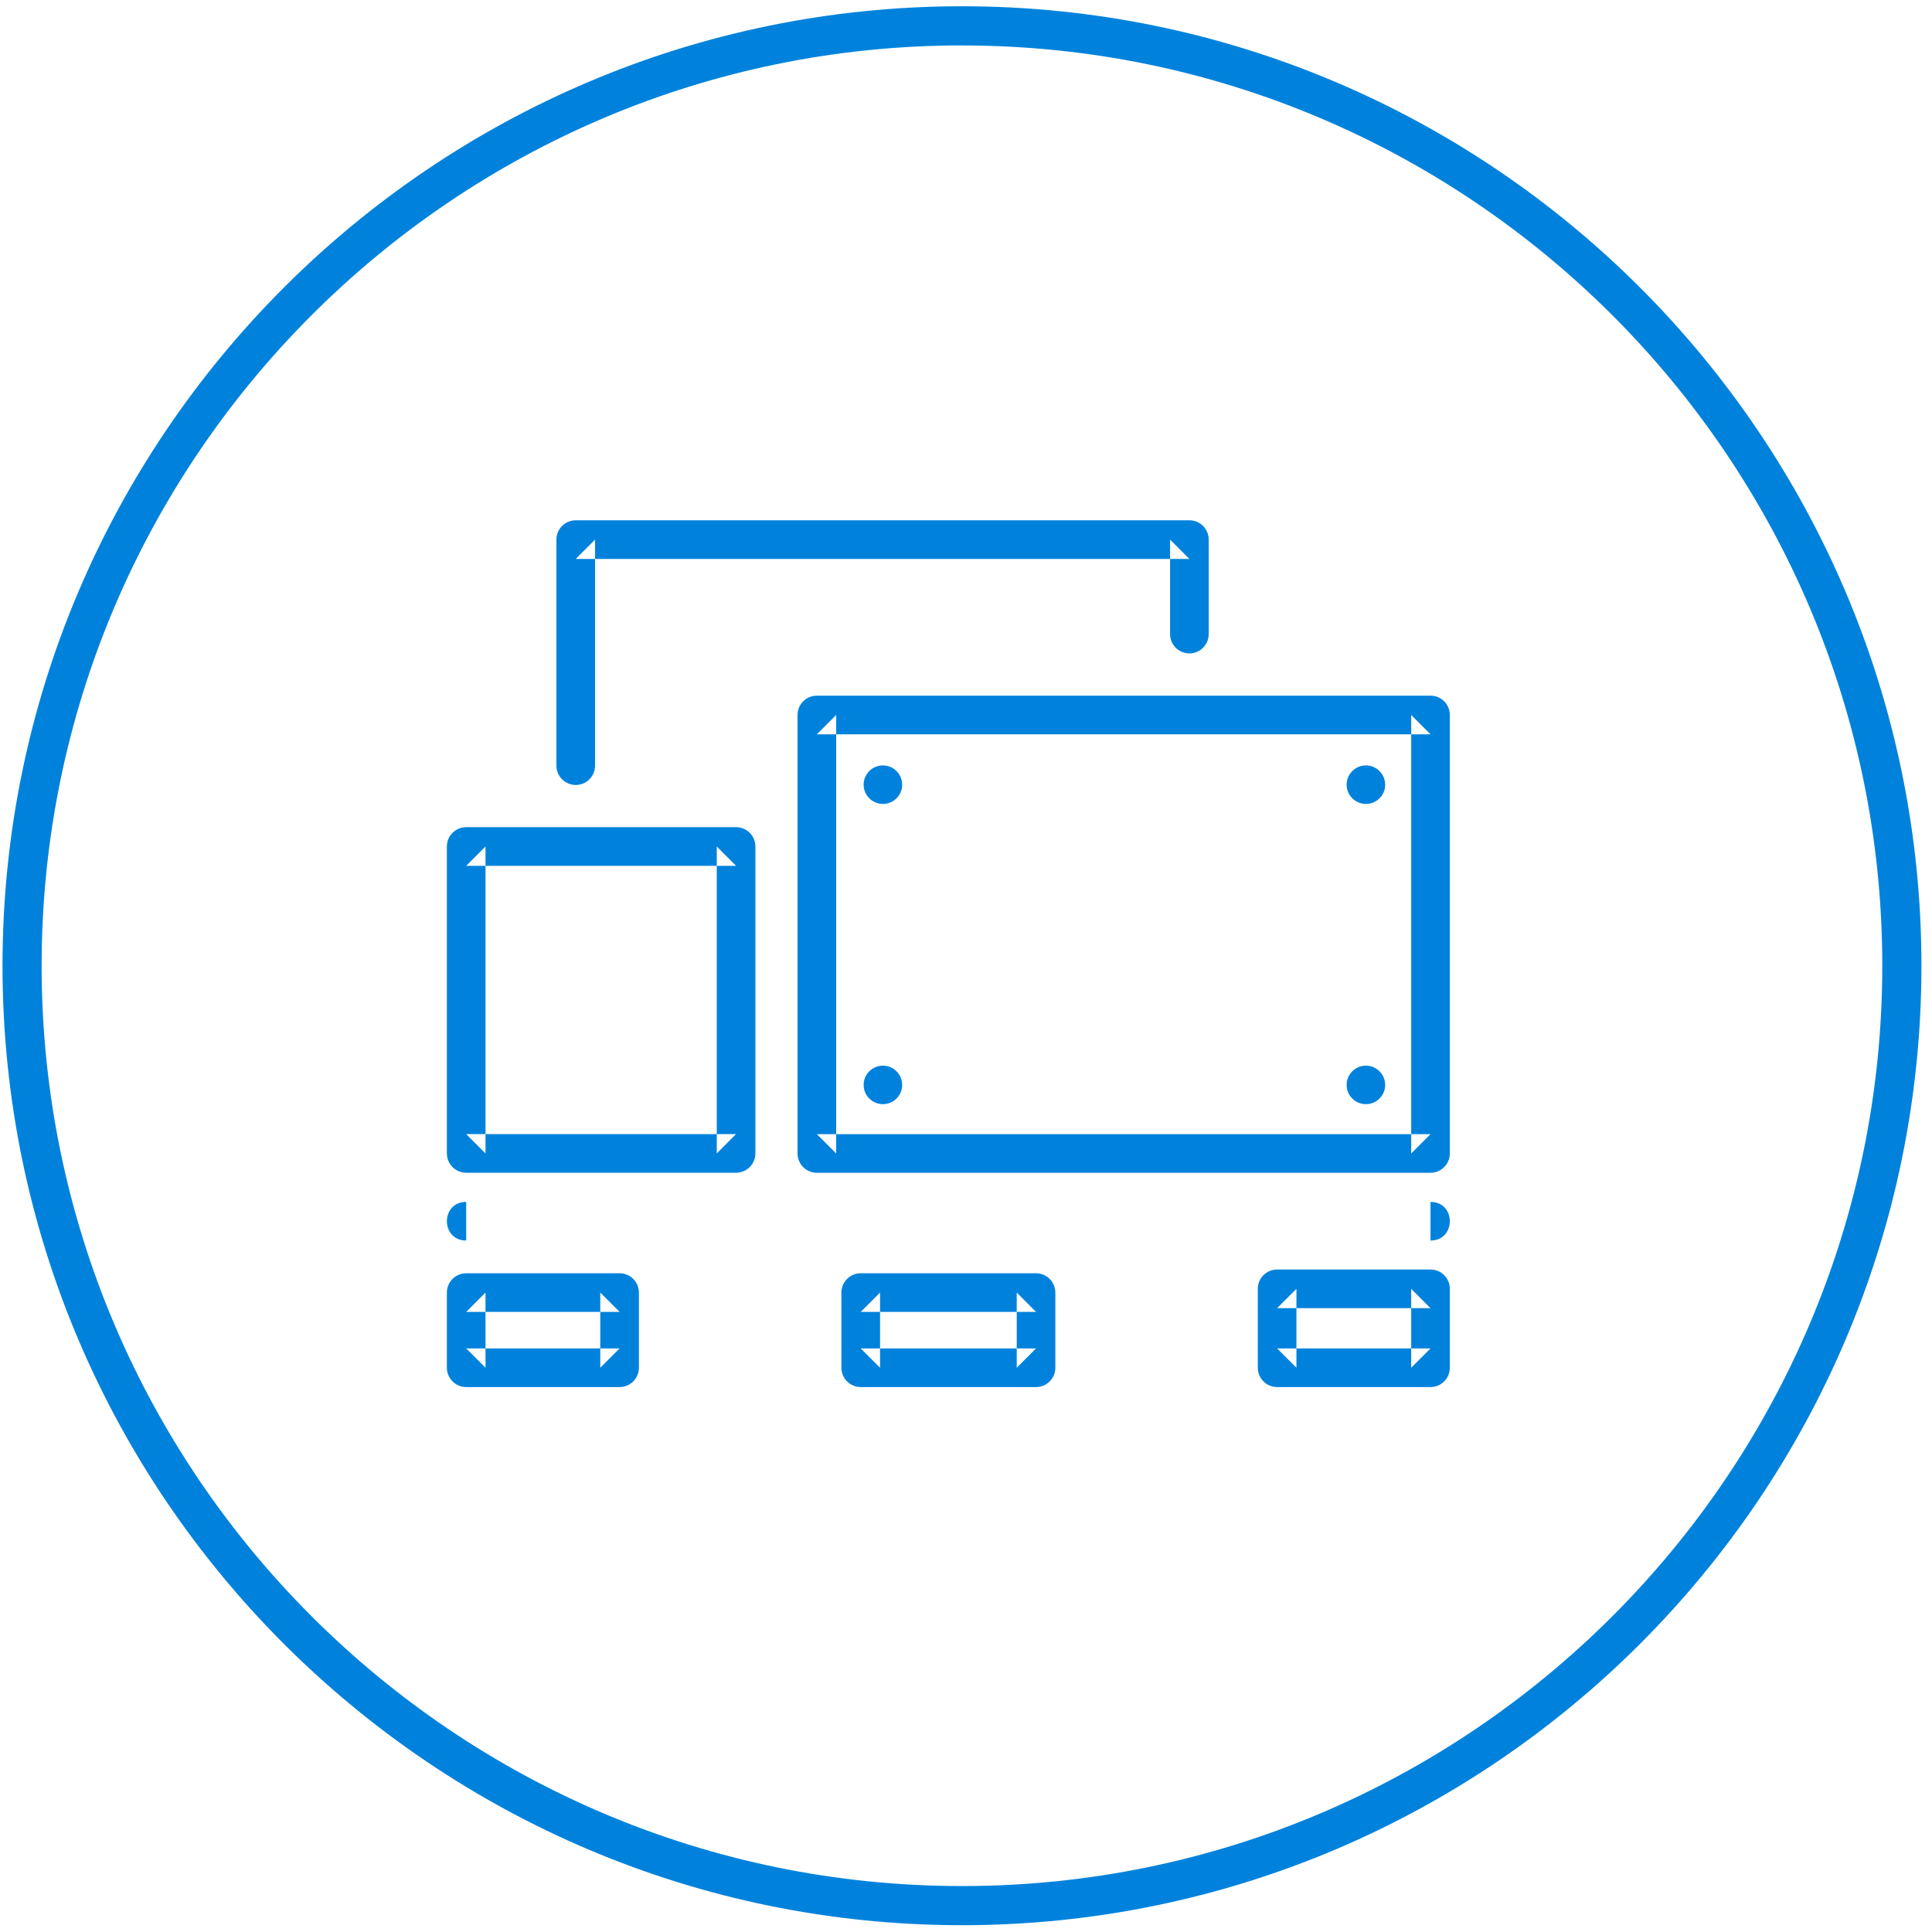 <svg width="100" height="100" viewBox="0 0 100 100" xmlns="http://www.w3.org/2000/svg"><g id="Page-1" fill="none" fill-rule="evenodd"><g id="Group" transform="translate(-144 -301)" fill="#0082DC"><g id="s-2" transform="translate(144 301)"><path d="M49.79 99.648C22.408 99.648.13 77.37.13 49.986S22.408.324 49.79.324c27.384 0 49.663 22.278 49.663 49.662S77.173 99.648 49.79 99.648zm0-97.297c-26.266 0-47.635 21.37-47.635 47.636 0 26.266 21.37 47.635 47.636 47.635 26.267 0 47.636-21.368 47.636-47.634 0-26.266-21.37-47.635-47.635-47.635z" id="Fill-1"/><path d="M46.697 40.614c0 .55-.446.997-.998.997-.55 0-.998-.445-.998-.996 0-.55.447-.997.997-.997s.997.446.997.997" id="Fill-3"/><path d="M71.697 40.614c0 .55-.446.997-.998.997-.55 0-.998-.445-.998-.996 0-.55.447-.997.997-.997s.997.446.997.997" id="Fill-4"/><path d="M46.697 56.154c0 .55-.446.997-.998.997-.55 0-.998-.445-.998-.996 0-.55.447-.997.997-.997s.997.446.997.997" id="Fill-5"/><path d="M71.697 56.154c0 .55-.446.997-.998.997-.55 0-.998-.445-.998-.996 0-.55.447-.997.997-.997s.997.446.997.997" id="Fill-6"/><path d="M24.13 62.21v2h49.913v-2H24.13zm49.913 0H24.13c-1.332 0-1.332 2 0 2h49.913c1.333 0 1.333-2 0-2zM32.07 71.794c.553 0 1-.448 1-1v-3.89c0-.553-.447-1-1-1h-7.94c-.55 0-1 .447-1 1v3.89c0 .552.45 1 1 1h7.94zm-6.94-1v-3.89l-1 1h7.94l-1-1v3.89l1-1h-7.94l1 1zm48.913 1c.552 0 1-.447 1-1V66.71c0-.554-.448-1-1-1h-7.94c-.552 0-1 .446-1 1v4.084c0 .552.448 1 1 1h7.94zm-6.94-1V66.71l-1 1h7.94l-1-1v4.084l1-1h-7.94l1 1zm-13.478 1c.552 0 1-.447 1-1v-3.89c0-.55-.448-1-1-1H44.55c-.55 0-1 .45-1 1v3.89c0 .553.45 1 1 1h9.075zm-8.074-1v-3.89l-1 1h9.075l-1-1v3.89l1-1H44.55l1 1zM30.8 27.93l-1 1h31.763l-1-1v4.89c0 .553.448 1 1 1s1-.447 1-1v-4.89c0-.553-.448-1-1-1H29.8c-.55 0-1 .447-1 1v11.7c0 .55.45 1 1 1 .554 0 1-.45 1-1v-11.7zm-6.67 30.772l1 1V43.815l-1 1H38.1l-1-1V59.7l.998-1-13.967.002zm14.97.997V43.814c0-.552-.45-1-1-1H24.13c-.55 0-1 .448-1 1v15.887c0 .552.45 1 1 1L38.1 60.7c.55 0 1-.45 1-1zm34.943 1.003c.552 0 1-.447 1-1V37.007c0-.552-.448-1-1-1H42.28c-.55 0-1 .448-1 1v22.696c0 .553.45 1 1 1h31.763zm-30.762-1V37.007l-1 1h31.763l-1-1v22.696l1-1H42.28l1 1z" id="Stroke-2"/></g></g></g></svg>
